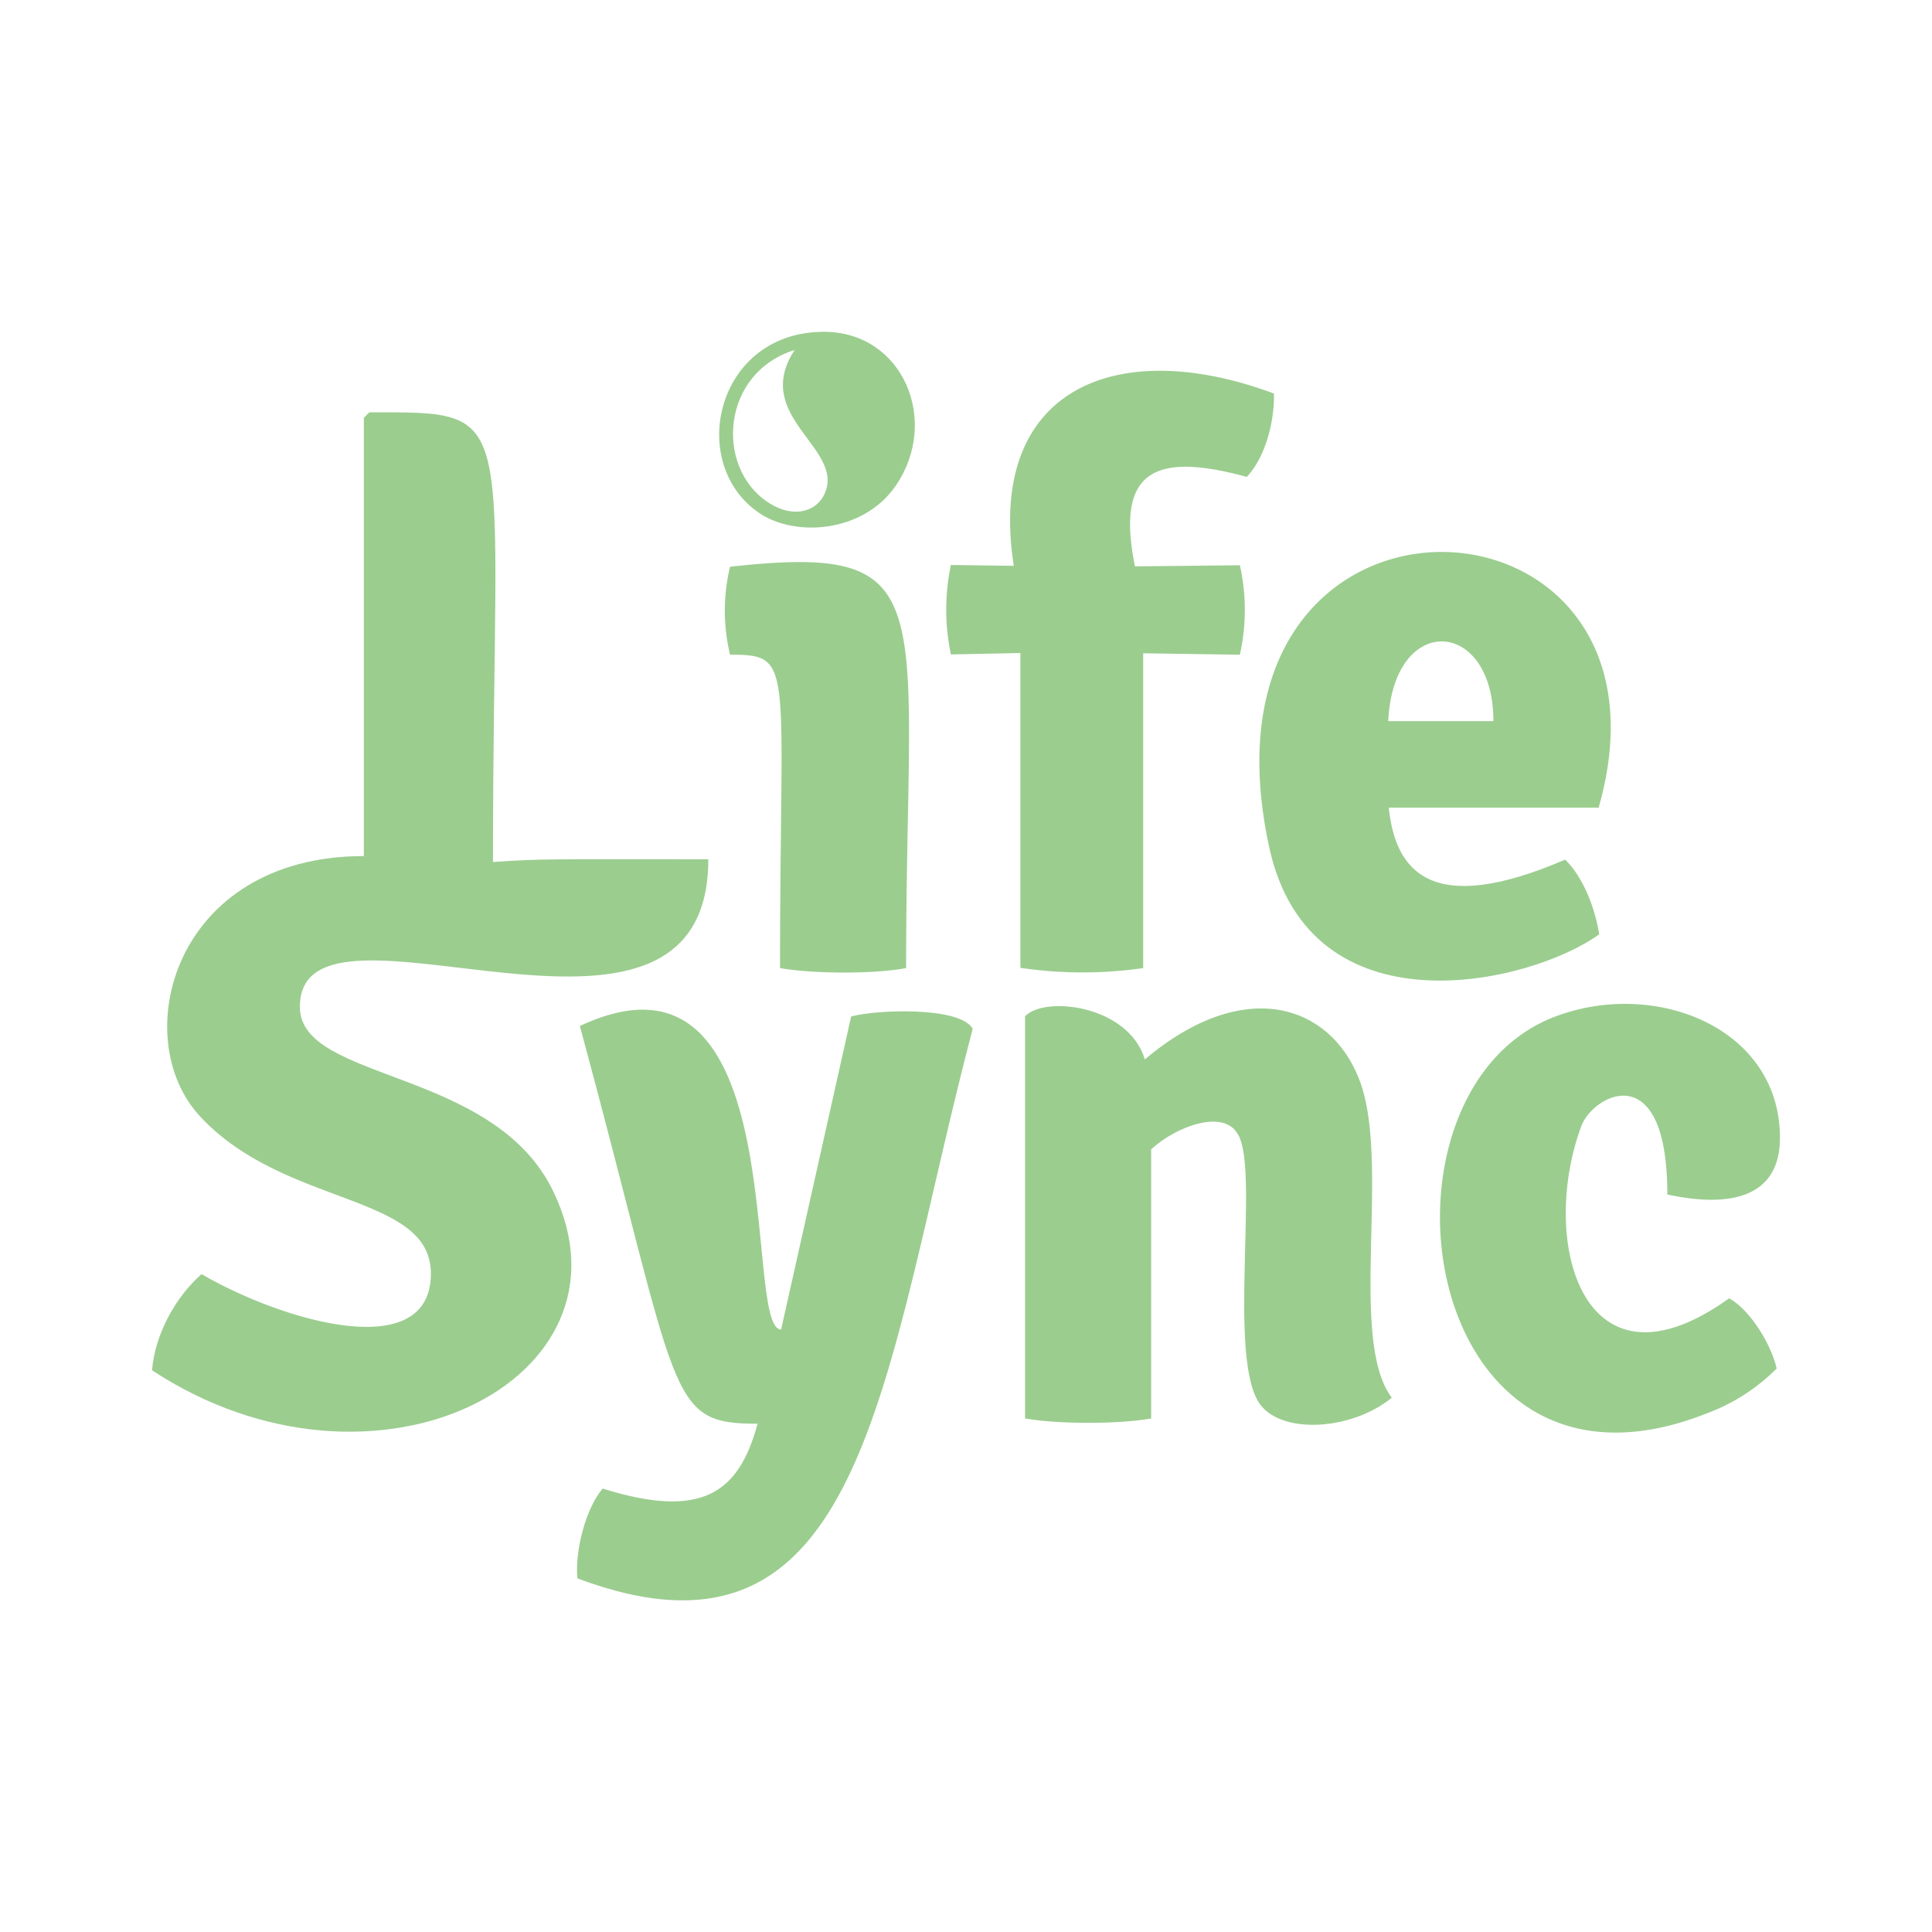 <svg id="Layer_1" data-name="Layer 1" xmlns="http://www.w3.org/2000/svg" viewBox="0 0 432 432"><defs><style>.cls-1{fill:#9bcd8f;}</style></defs><title>LifeSync</title><path class="cls-1" d="M174.42,216.47c7.26,1.28,20.89,1.37,28.19,0,0-82.1,8.94-95.11-39.37-89.74a42,42,0,0,0,0,19.66C177.8,146.39,174.42,148.22,174.42,216.47Z"/><path class="cls-1" d="M255.62,216.47V146.08l21.62.31a45.88,45.88,0,0,0,0-20l-23.46.25c-4.35-21.38,4.34-25.66,25-20C283,102.19,285,94.09,284.86,88c-35.47-13.21-64.32-.86-58.17,38.52l-14.07-.19a48.63,48.63,0,0,0,0,20l15.54-.31v70.39A95.35,95.35,0,0,0,255.62,216.47Z"/><path class="cls-1" d="M357.58,208.92c-.81-5.33-3.35-12.57-7.61-16.71-30.34,13.08-38,2.26-39.44-11.61h46.93c21.53-75.33-93-80.1-73.65,8.91C293,231.45,342,220.13,357.58,208.92Zm-23.65-47.67H310.41C311.57,136.8,333.93,138.17,333.93,161.25Z"/><path class="cls-1" d="M67.05,225.13c0-30.29,91.33,21,91.33-33-33.91,0-37.21-.16-48.15.61,0-102,6.8-100.55-27.64-100.55l-1.23,1.23v98c-42.69,0-53,40.78-36.55,58.29C63.7,270,96.35,266.75,96.35,284.78c0,20.2-32.69,10.88-51.29.12-5.72,5-10.45,13.46-11.06,21.5,49.76,32.71,109.83,2,89.8-39.81C110.61,238.66,67.05,242,67.05,225.13Z"/><path class="cls-1" d="M190.32,227.28l-15.66,70c-8.88,0,3.46-90.53-45-67.87,22.6,83.53,19.2,88.94,39.74,88.94-4.15,15.22-12.11,21.54-34.64,14.5-3.86,4.5-6.24,14.11-5.65,20.08,64.76,24.29,68-45.37,88.39-122.9C214.63,225,196.06,225.74,190.32,227.28Z"/><path class="cls-1" d="M303.78,241c-6.42-16.13-25.36-23-47.79-4.12-3.67-12.11-22.34-14.3-26.78-9.64v89.93c7.83,1.38,21.6,1.23,28.19,0V257c5.34-5,16.28-9.26,19.47-3.25,4.77,8.22-2.55,50.15,4.92,60.31,5,6.7,20.48,5.78,29.42-1.53C301.28,299.43,311.23,259.15,303.78,241Z"/><path class="cls-1" d="M386.64,290.3c-32.77,23.52-42.6-12.78-33.05-38.51,2.67-7.08,19.23-15.84,19.23,15.3C386.23,270,398,268.16,398,254.43,398,230,370.58,219,348.31,227.1,303.7,243.11,316.4,342,381.72,316a43.06,43.06,0,0,0,15.54-10C396.09,300.7,391.43,293,386.64,290.3Z"/><path class="cls-1" d="M184.23,74.19c-24.09,0-30.78,29.38-14.51,40.49,8,5.49,23.23,4.49,30.52-6C210.3,94.12,201.91,74.19,184.23,74.19Zm-6.55,4.07c-9.7,14.84,11,21.8,6.81,31.9-1.76,4.27-7.13,6-13,2C159.89,104.25,161.31,83.36,177.68,78.26Z"/></svg>